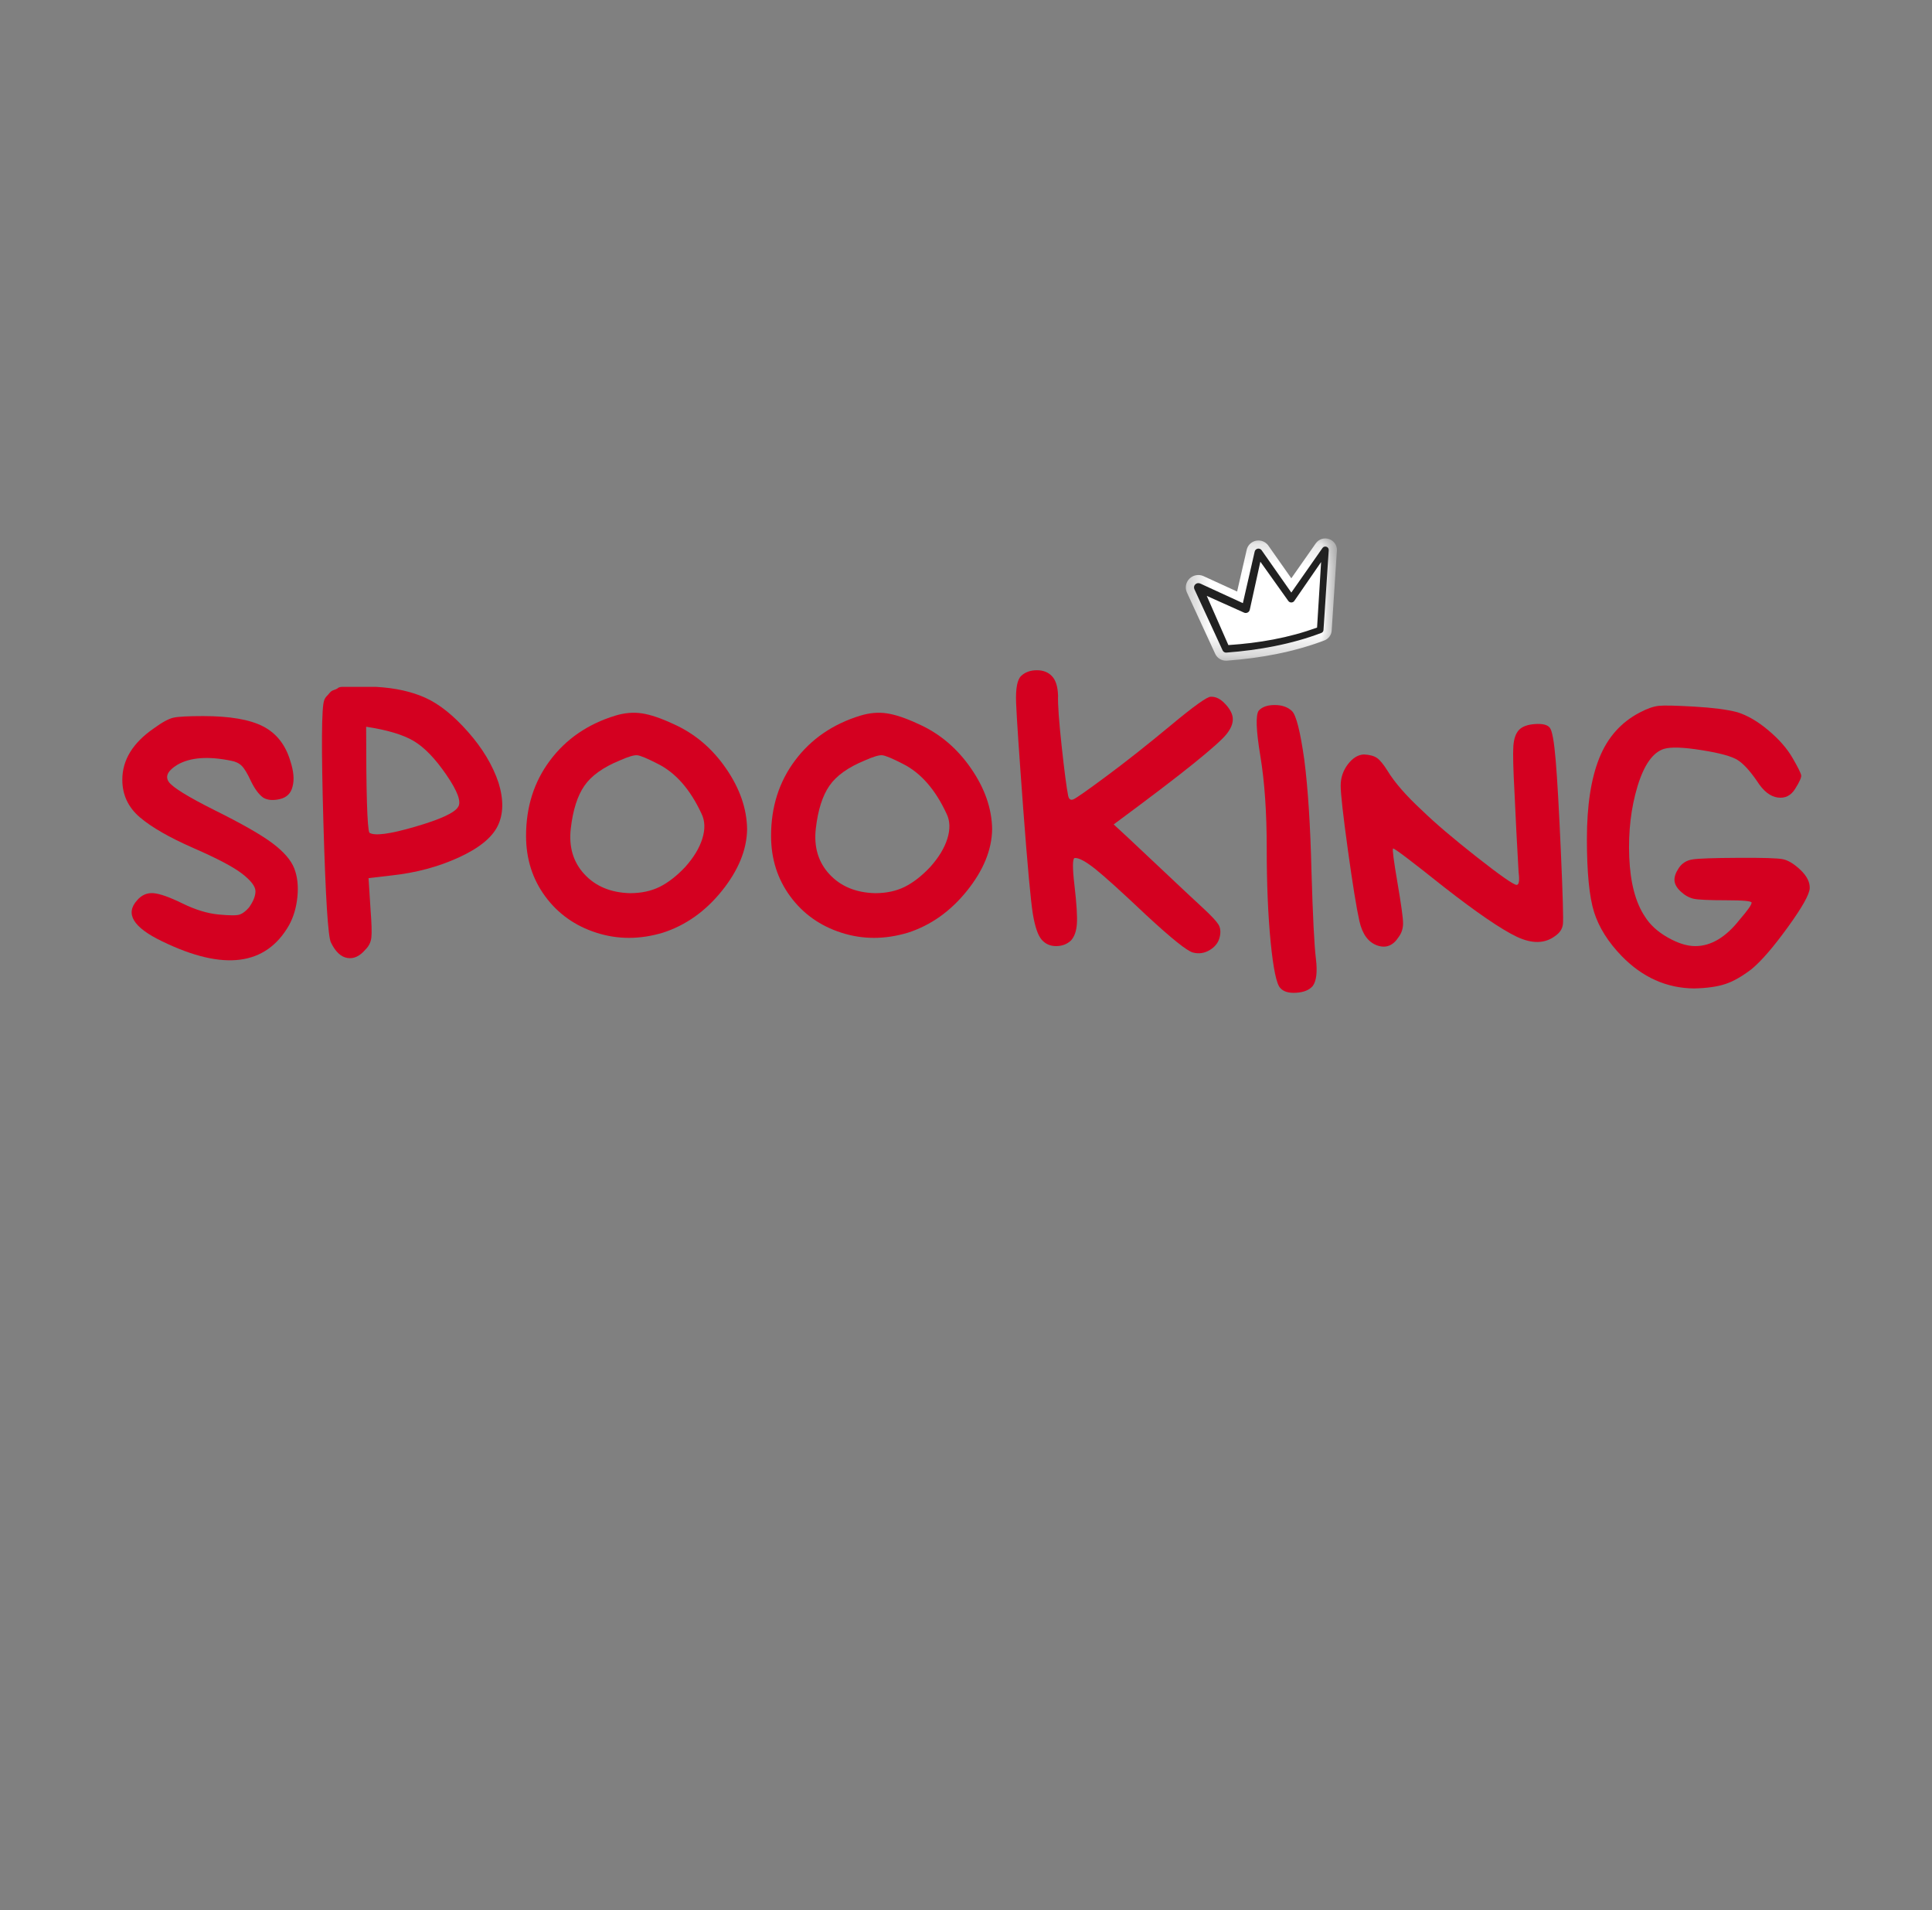 <svg width="87" height="86" viewBox="0 0 87 86" fill="none" xmlns="http://www.w3.org/2000/svg">
<rect x="0" y="0" width="87" height="86" fill="#808080" stroke="none"/>
<path d="M9.144 32.239C10.345 32.239 11.245 32.393 11.845 32.702C12.444 33.01 12.853 33.526 13.07 34.249C13.224 34.714 13.259 35.099 13.175 35.407C13.104 35.715 12.912 35.905 12.599 35.977C12.287 36.048 12.035 36.025 11.845 35.905C11.654 35.764 11.473 35.522 11.305 35.178C11.147 34.834 11.008 34.602 10.888 34.482C10.769 34.363 10.609 34.285 10.406 34.249C9.373 34.037 8.569 34.097 7.991 34.429C7.561 34.689 7.43 34.945 7.596 35.196C7.765 35.444 8.461 35.874 9.684 36.486C10.91 37.095 11.773 37.589 12.276 37.969C12.781 38.349 13.104 38.723 13.248 39.091C13.393 39.459 13.441 39.886 13.393 40.373C13.344 40.859 13.219 41.285 13.016 41.653C11.972 43.48 10.069 43.724 7.31 42.384C5.999 41.756 5.622 41.139 6.175 40.531C6.378 40.295 6.623 40.189 6.911 40.212C7.201 40.236 7.636 40.39 8.216 40.674C8.798 40.959 9.341 41.125 9.844 41.172C10.349 41.221 10.668 41.221 10.801 41.172C10.933 41.125 11.071 41.018 11.214 40.854C11.407 40.581 11.504 40.339 11.504 40.126C11.504 39.911 11.306 39.65 10.91 39.341C10.513 39.033 9.777 38.645 8.702 38.177C7.629 37.706 6.828 37.247 6.299 36.797C5.771 36.346 5.508 35.782 5.508 35.106C5.508 34.215 5.981 33.443 6.929 32.791C7.301 32.519 7.594 32.359 7.81 32.311C8.028 32.263 8.472 32.239 9.144 32.239Z" fill="#D40020"/>
<path d="M16.488 32.719C16.488 35.686 16.536 37.276 16.633 37.489C16.859 37.644 17.544 37.556 18.684 37.223C19.825 36.892 20.473 36.594 20.627 36.331C20.784 36.107 20.61 35.627 20.105 34.891C19.602 34.155 19.11 33.645 18.63 33.361C18.152 33.077 17.437 32.862 16.488 32.719ZM15.407 30.924H16.937C17.802 30.972 18.547 31.138 19.17 31.422C19.794 31.707 20.429 32.217 21.077 32.952C21.727 33.688 22.183 34.448 22.447 35.231C22.686 36.001 22.674 36.653 22.411 37.188C22.147 37.721 21.559 38.194 20.646 38.61C19.734 39.026 18.733 39.294 17.64 39.413L16.596 39.535L16.687 40.961C16.735 41.577 16.747 41.993 16.723 42.208C16.699 42.421 16.608 42.604 16.451 42.756C16.2 43.052 15.93 43.176 15.643 43.129C15.355 43.083 15.108 42.853 14.904 42.437C14.773 42.199 14.659 40.395 14.563 37.026C14.466 33.658 14.478 31.826 14.599 31.529C14.623 31.458 14.658 31.399 14.704 31.35C14.752 31.303 14.8 31.249 14.849 31.189C14.897 31.13 14.958 31.089 15.03 31.067C15.103 31.044 15.157 31.02 15.194 30.995C15.242 30.948 15.313 30.924 15.407 30.924Z" fill="#D40020"/>
<path d="M29.63 34.393C29.149 34.145 28.836 34.015 28.691 34.002C28.548 33.991 28.29 34.067 27.919 34.232C27.162 34.542 26.628 34.923 26.317 35.375C26.005 35.824 25.8 36.464 25.704 37.295C25.607 38.125 25.811 38.813 26.317 39.359C26.821 39.904 27.506 40.189 28.368 40.212C28.873 40.212 29.318 40.118 29.702 39.929C30.087 39.738 30.469 39.441 30.852 39.037C31.236 38.609 31.494 38.183 31.627 37.758C31.759 37.33 31.748 36.957 31.591 36.636C31.085 35.545 30.432 34.797 29.63 34.393ZM23.689 37.632C23.689 36.328 24.048 35.196 24.769 34.235C25.488 33.273 26.466 32.601 27.701 32.221C28.122 32.092 28.524 32.058 28.909 32.117C29.293 32.175 29.766 32.335 30.329 32.598C31.279 33.023 32.066 33.687 32.689 34.59C33.313 35.491 33.63 36.405 33.643 37.331C33.63 38.256 33.252 39.182 32.508 40.108C31.763 41.033 30.875 41.662 29.844 41.993C28.811 42.301 27.816 42.301 26.857 41.993C25.897 41.685 25.128 41.139 24.551 40.355C23.976 39.573 23.689 38.664 23.689 37.632Z" fill="#D40020"/>
<path d="M40.664 34.393C40.183 34.145 39.87 34.015 39.725 34.002C39.582 33.991 39.324 34.067 38.953 34.232C38.196 34.542 37.662 34.923 37.35 35.375C37.039 35.824 36.834 36.464 36.738 37.295C36.641 38.125 36.845 38.813 37.35 39.359C37.855 39.904 38.539 40.189 39.402 40.212C39.907 40.212 40.352 40.118 40.736 39.929C41.12 39.738 41.503 39.441 41.885 39.037C42.27 38.609 42.528 38.183 42.661 37.758C42.794 37.33 42.782 36.957 42.625 36.636C42.119 35.545 41.466 34.797 40.664 34.393ZM34.722 37.632C34.722 36.328 35.082 35.196 35.803 34.235C36.522 33.273 37.5 32.601 38.735 32.221C39.156 32.092 39.558 32.058 39.942 32.117C40.327 32.175 40.8 32.335 41.363 32.598C42.313 33.023 43.1 33.687 43.723 34.59C44.347 35.491 44.664 36.405 44.677 37.331C44.664 38.256 44.286 39.182 43.542 40.108C42.797 41.033 41.909 41.662 40.878 41.993C39.845 42.301 38.849 42.301 37.891 41.993C36.931 41.685 36.162 41.139 35.585 40.355C35.01 39.573 34.722 38.664 34.722 37.632Z" fill="#D40020"/>
<path d="M45.988 30.426C46.17 30.259 46.403 30.175 46.692 30.175C46.979 30.175 47.206 30.265 47.373 30.444C47.542 30.621 47.632 30.912 47.645 31.315C47.632 31.719 47.687 32.478 47.808 33.594C47.929 34.707 48.026 35.448 48.098 35.816C48.132 35.983 48.211 36.04 48.337 35.987C48.465 35.933 48.961 35.585 49.824 34.945C50.688 34.305 51.649 33.546 52.706 32.669C53.761 31.791 54.367 31.357 54.522 31.369C54.751 31.357 54.973 31.471 55.189 31.709C55.406 31.945 55.515 32.17 55.515 32.383C55.515 32.596 55.418 32.822 55.225 33.06C55.034 33.296 54.542 33.735 53.749 34.375C52.956 35.016 51.757 35.929 50.15 37.116C50.413 37.353 51.061 37.958 52.093 38.933C53.124 39.906 53.82 40.558 54.181 40.889C54.541 41.222 54.769 41.465 54.866 41.62C54.962 41.774 54.98 41.97 54.92 42.208C54.86 42.445 54.708 42.635 54.467 42.778C54.228 42.919 53.976 42.953 53.713 42.882C53.45 42.81 52.754 42.253 51.625 41.208C50.496 40.141 49.722 39.441 49.302 39.108C48.881 38.777 48.581 38.617 48.403 38.628C48.294 38.628 48.288 39.041 48.385 39.865C48.481 40.689 48.517 41.267 48.493 41.599C48.469 41.931 48.378 42.181 48.221 42.348C48.042 42.513 47.82 42.595 47.554 42.595C47.291 42.595 47.074 42.498 46.906 42.305C46.739 42.11 46.606 41.724 46.51 41.148C46.416 40.572 46.272 39.004 46.079 36.443C45.888 33.88 45.78 32.278 45.756 31.637C45.732 30.995 45.809 30.591 45.988 30.426Z" fill="#D40020"/>
<path d="M56.683 31.992C56.837 31.825 57.076 31.741 57.401 31.741C57.727 31.741 57.985 31.831 58.176 32.01C58.367 32.187 58.553 32.922 58.735 34.214C58.901 35.509 59.008 37.176 59.057 39.216C59.117 41.257 59.184 42.573 59.257 43.165C59.329 43.76 59.28 44.169 59.112 44.394C58.957 44.573 58.711 44.673 58.376 44.695C58.04 44.718 57.8 44.648 57.654 44.483C57.485 44.316 57.34 43.628 57.219 42.419C57.101 41.208 57.042 39.797 57.042 38.184C57.042 36.572 56.946 35.19 56.755 34.038C56.562 32.875 56.538 32.193 56.683 31.992Z" fill="#D40020"/>
<path d="M60.695 38.256C60.479 36.689 60.372 35.728 60.372 35.371C60.372 35.015 60.479 34.696 60.695 34.411C60.912 34.127 61.153 33.979 61.416 33.966C61.679 33.979 61.878 34.033 62.011 34.128C62.143 34.221 62.299 34.411 62.478 34.697C62.802 35.23 63.324 35.829 64.044 36.493C64.619 37.052 65.435 37.747 66.491 38.578C67.547 39.408 68.148 39.828 68.293 39.84C68.402 39.84 68.432 39.65 68.384 39.27C68.311 37.999 68.25 36.819 68.202 35.729C68.142 34.638 68.124 33.926 68.148 33.594C68.171 33.262 68.255 33.02 68.398 32.866C68.543 32.711 68.783 32.622 69.119 32.598C69.457 32.574 69.68 32.628 69.786 32.759C69.895 32.888 69.984 33.38 70.055 34.235C70.127 35.088 70.205 36.477 70.29 38.399C70.375 40.32 70.404 41.388 70.381 41.602C70.356 41.816 70.243 41.992 70.04 42.133C69.571 42.489 68.989 42.501 68.293 42.169C67.597 41.837 66.504 41.09 65.016 39.929C63.527 38.742 62.765 38.166 62.729 38.202C62.694 38.238 62.761 38.748 62.928 39.732C63.096 40.717 63.182 41.328 63.182 41.567C63.182 41.803 63.115 42.01 62.982 42.187C62.73 42.579 62.407 42.704 62.011 42.563C61.614 42.419 61.349 42.058 61.217 41.477C61.086 40.895 60.912 39.821 60.695 38.256Z" fill="#D40020"/>
<path d="M76.34 42.595C77.047 42.595 77.714 42.199 78.337 41.405C78.697 40.989 78.877 40.734 78.877 40.638C78.877 40.567 78.493 40.531 77.724 40.531C76.956 40.531 76.468 40.508 76.264 40.463C76.061 40.415 75.869 40.309 75.691 40.144C75.511 39.977 75.416 39.811 75.404 39.646C75.392 39.479 75.457 39.289 75.6 39.076C75.745 38.861 75.949 38.734 76.213 38.693C76.476 38.65 77.16 38.626 78.265 38.621C79.368 38.614 80.041 38.634 80.28 38.682C80.521 38.73 80.786 38.89 81.074 39.162C81.361 39.434 81.502 39.709 81.494 39.983C81.489 40.255 81.159 40.843 80.505 41.746C79.852 42.647 79.309 43.274 78.877 43.63C78.444 43.962 78.048 44.187 77.688 44.304C77.328 44.423 76.86 44.489 76.285 44.501C75.047 44.489 73.962 44.003 73.026 43.043C72.415 42.412 72.001 41.753 71.783 41.065C71.567 40.377 71.46 39.28 71.46 37.775C71.46 36.269 71.646 35.052 72.019 34.127C72.39 33.201 72.996 32.519 73.835 32.081C74.173 31.902 74.462 31.801 74.701 31.777C74.94 31.753 75.473 31.765 76.3 31.813C77.128 31.861 77.772 31.944 78.228 32.063C78.685 32.205 79.153 32.477 79.631 32.88C80.112 33.284 80.476 33.7 80.722 34.127C80.969 34.553 81.097 34.814 81.11 34.909C81.122 35.004 81.031 35.206 80.838 35.514C80.647 35.822 80.383 35.953 80.048 35.905C79.712 35.857 79.405 35.614 79.127 35.177C78.803 34.703 78.509 34.382 78.246 34.217C77.983 34.05 77.443 33.902 76.626 33.773C75.811 33.642 75.247 33.622 74.933 33.715C74.43 33.871 74.031 34.435 73.737 35.407C73.444 36.38 73.321 37.441 73.367 38.592C73.415 39.744 73.65 40.634 74.07 41.262C74.297 41.63 74.64 41.944 75.096 42.204C75.553 42.465 75.967 42.595 76.34 42.595Z" fill="#D40020"/>
<mask id="mask0_142_650" style="mask-type:luminance" maskUnits="userSpaceOnUse" x="53" y="24" width="8" height="6">
<path d="M53.36 24.194H60.136V29.698H53.36V24.194Z" fill="white"/>
</mask>
<g mask="url(#mask0_142_650)">
<path fill-rule="evenodd" clip-rule="evenodd" d="M58.149 26.036L57.115 24.564C57.115 24.563 57.115 24.563 57.115 24.563C56.991 24.388 56.775 24.302 56.564 24.343C56.353 24.384 56.186 24.546 56.14 24.753L55.709 26.632L54.199 25.94C54.199 25.94 54.198 25.939 54.198 25.939C53.985 25.842 53.733 25.886 53.566 26.049C53.398 26.212 53.351 26.46 53.446 26.672C53.447 26.673 53.447 26.674 53.448 26.675L54.72 29.433C54.811 29.635 55.02 29.759 55.244 29.744C55.245 29.744 55.246 29.744 55.247 29.744C56.023 29.688 56.762 29.588 57.465 29.449C58.233 29.295 58.958 29.092 59.636 28.834C59.825 28.763 59.954 28.59 59.967 28.39L60.202 24.792C60.202 24.792 60.202 24.792 60.202 24.791C60.218 24.559 60.074 24.346 59.851 24.27C59.629 24.194 59.382 24.273 59.249 24.465L58.149 26.036Z" fill="white"/>
</g>
<path fill-rule="evenodd" clip-rule="evenodd" d="M54.342 26.828L56.021 27.581C56.071 27.604 56.129 27.603 56.179 27.578C56.23 27.554 56.265 27.508 56.278 27.455L56.755 25.288L58.014 27.055C58.045 27.099 58.095 27.125 58.149 27.124C58.203 27.124 58.254 27.098 58.284 27.054L59.491 25.304L59.309 28.254C58.689 28.48 58.03 28.66 57.332 28.792C56.691 28.915 56.018 28.996 55.315 29.043L54.342 26.828Z" fill="white"/>
<path fill-rule="evenodd" clip-rule="evenodd" d="M54.043 26.27C53.97 26.237 53.883 26.252 53.825 26.309C53.767 26.365 53.751 26.45 53.784 26.524L55.056 29.282C55.085 29.346 55.15 29.385 55.22 29.381C55.979 29.325 56.703 29.228 57.392 29.09C58.139 28.942 58.844 28.745 59.503 28.494C59.557 28.473 59.594 28.424 59.598 28.367L59.834 24.769C59.838 24.7 59.796 24.637 59.73 24.615C59.665 24.593 59.591 24.616 59.552 24.673L58.149 26.678L56.812 24.772C56.772 24.716 56.703 24.688 56.635 24.702C56.568 24.715 56.515 24.766 56.5 24.832L55.968 27.154L54.043 26.27ZM54.342 26.828L56.021 27.581C56.072 27.604 56.13 27.603 56.179 27.578C56.23 27.554 56.265 27.508 56.278 27.455L56.755 25.288L58.014 27.055C58.045 27.099 58.095 27.125 58.15 27.124C58.203 27.124 58.254 27.098 58.284 27.054L59.491 25.304L59.309 28.254C58.689 28.48 58.03 28.66 57.332 28.792C56.691 28.915 56.018 28.996 55.315 29.043L54.342 26.828Z" fill="#212121"/>
</svg>
